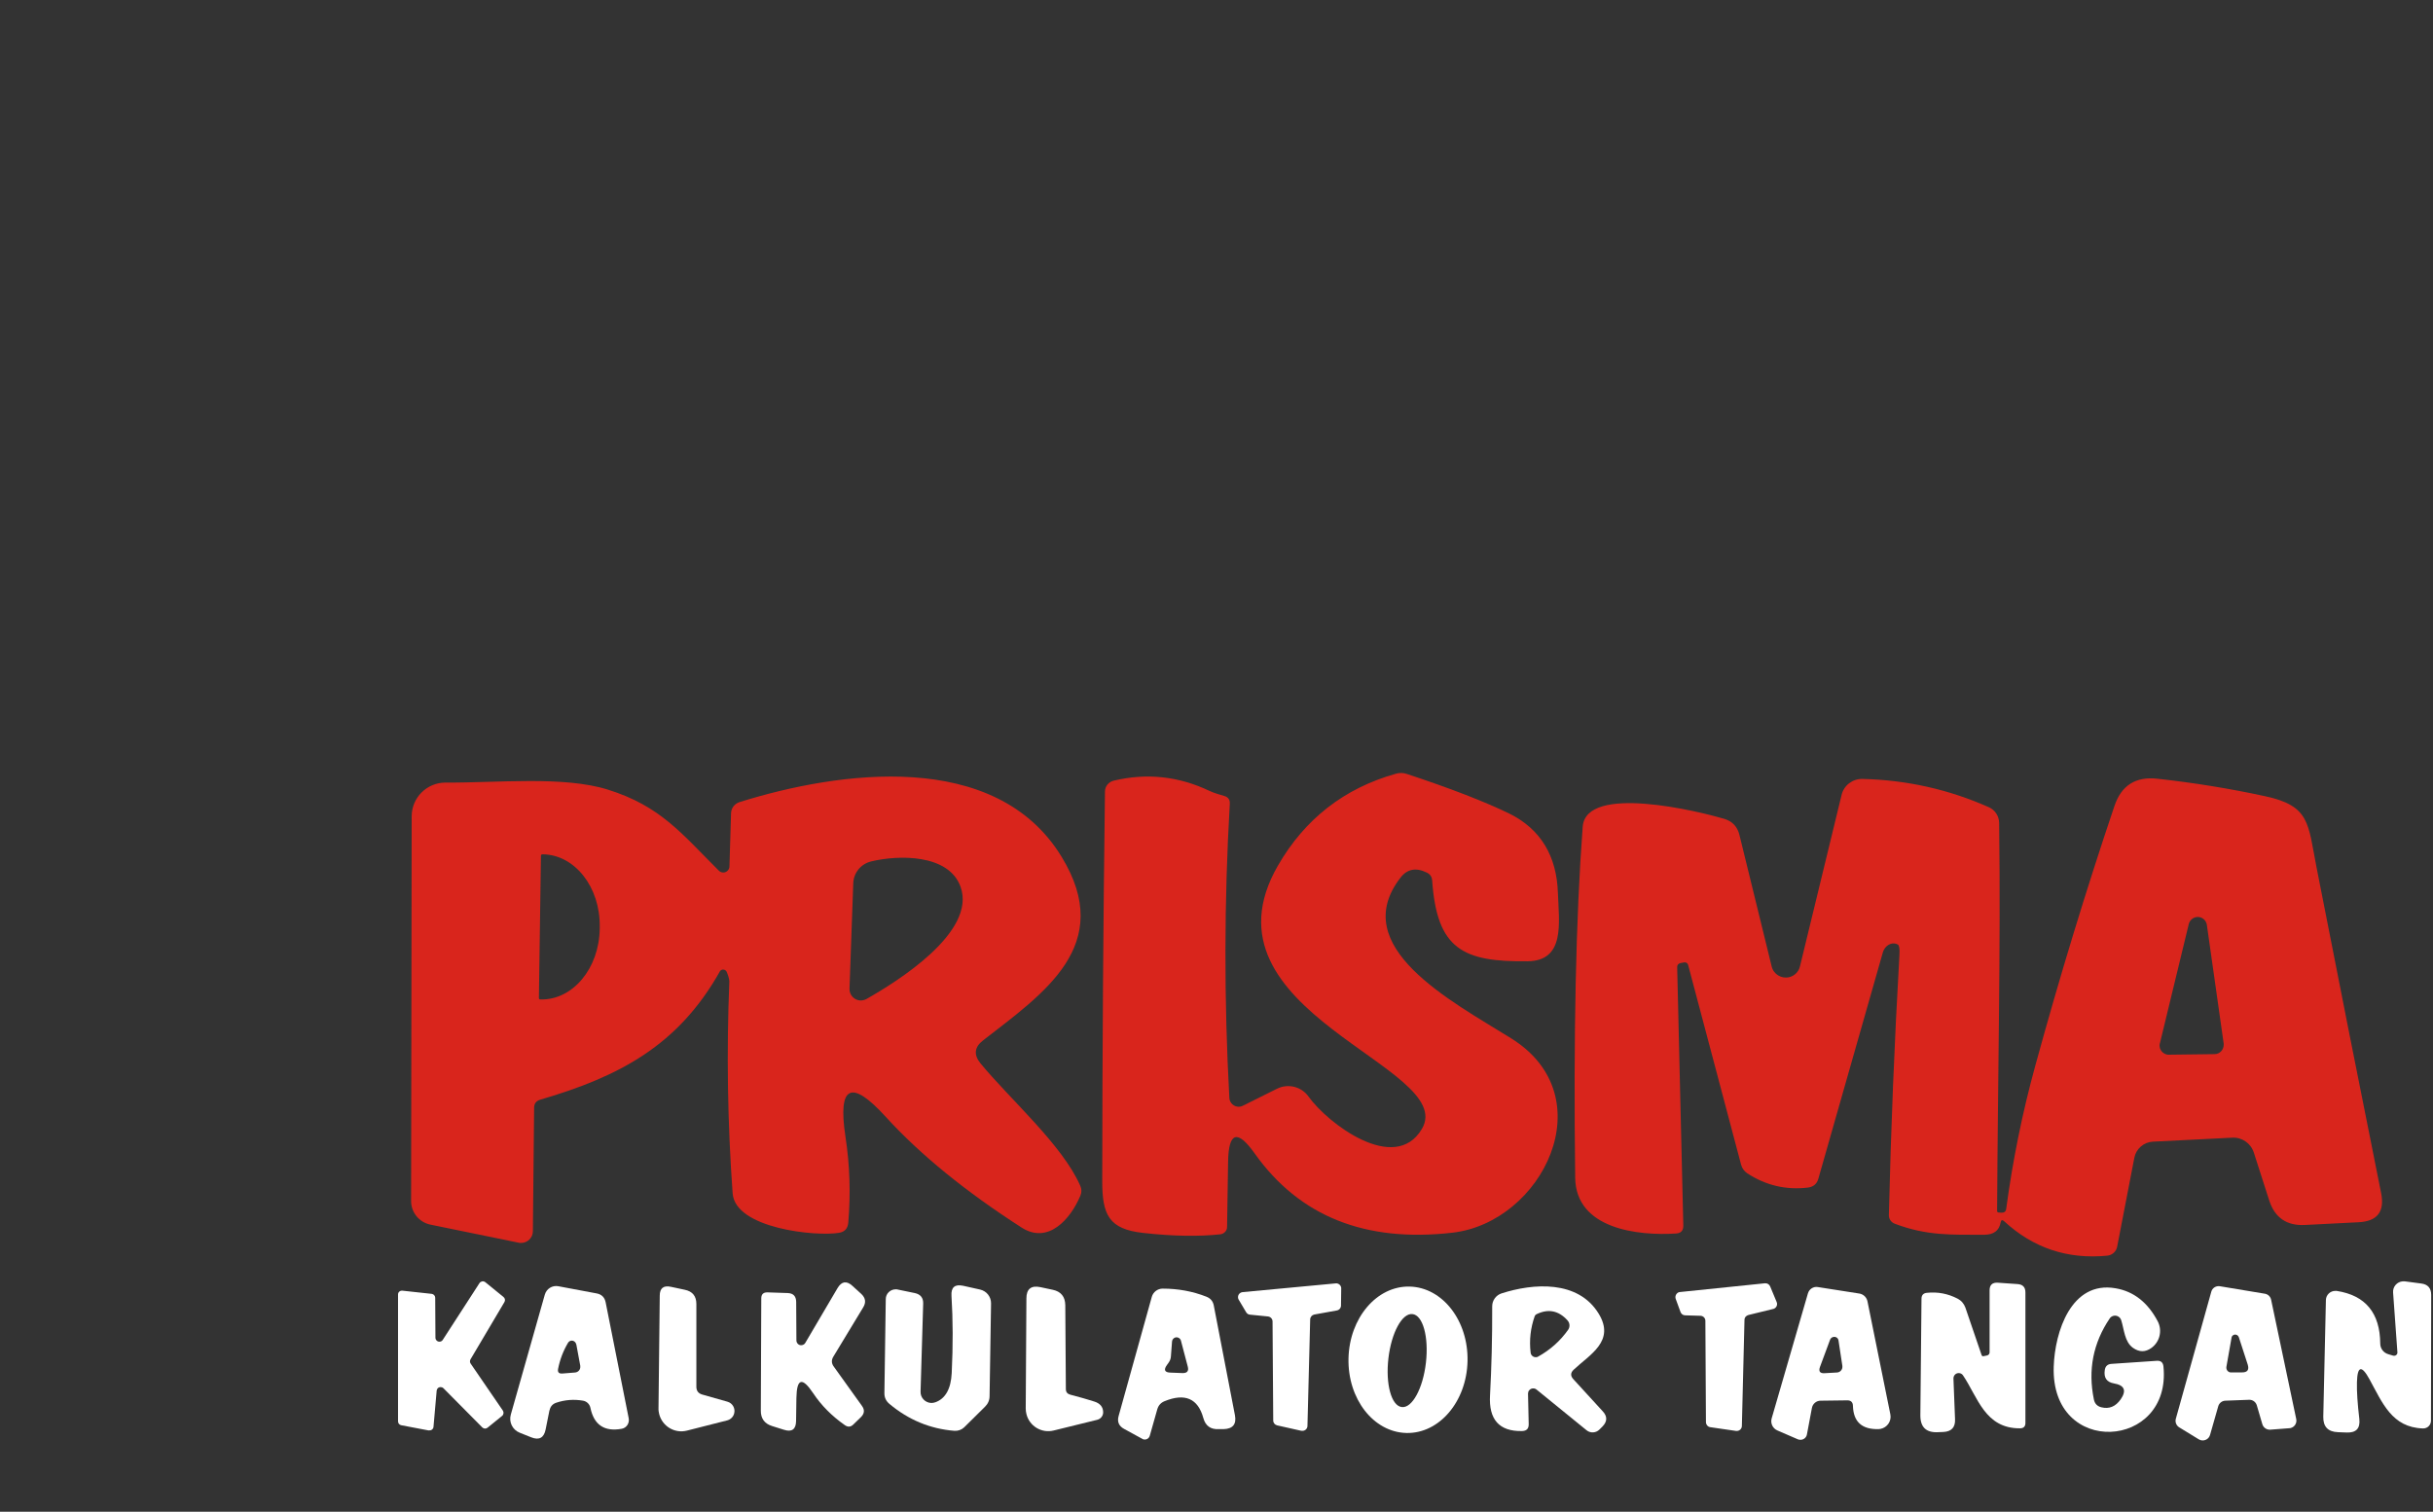 <svg width="214" height="133" viewBox="0 0 214 133" fill="none" xmlns="http://www.w3.org/2000/svg">
<rect x="0" y="0" width="214" height="133" fill="#333333" stroke="none"/>
<path d="M107.03 69.83L107.69 70.03C108.03 70.13 108.19 70.36 108.17 70.71C107.67 79.34 107.66 87.96 108.13 96.59C108.15 97.04 108.54 97.39 108.99 97.37C109.1 97.37 109.22 97.33 109.32 97.28L112.31 95.79C113.28 95.3 114.47 95.59 115.1 96.48C116.78 98.83 122.68 103.33 125.06 99.33C128.34 93.84 104.95 89.09 112.4 76.16C114.77 72.05 118.23 69.35 122.78 68.07C123.1 67.98 123.42 67.98 123.74 68.09C127.56 69.35 130.55 70.51 132.72 71.56C135.54 72.94 136.93 75.35 137.03 78.57C137.12 81.17 137.69 84.53 134.37 84.57C128.66 84.64 126.39 83.5 125.97 77.47C125.95 77.14 125.79 76.91 125.5 76.77C124.55 76.3 123.77 76.45 123.18 77.22C118.48 83.29 127.61 88.05 132.9 91.34C141.17 96.47 135.66 107.55 127.75 108.45C120.08 109.33 114.29 107.01 110.36 101.48C108.84 99.34 108.06 99.58 108.02 102.21L107.93 107.95C107.93 108.28 107.67 108.55 107.34 108.59C105.43 108.8 103.17 108.76 100.55 108.47C97.54 108.14 96.95 106.88 96.95 103.94C96.96 92.39 97.04 80.96 97.19 69.64C97.19 69.18 97.51 68.79 97.96 68.68C100.87 67.99 103.67 68.29 106.38 69.58C106.59 69.68 106.81 69.76 107.03 69.83Z" fill="#D9251C"/>
<path d="M63.32 85.46C59.65 91.98 54.49 94.71 47.51 96.75C47.16 96.86 46.98 97.09 46.98 97.46L46.87 108.32C46.87 108.89 46.4 109.36 45.82 109.35C45.75 109.35 45.68 109.35 45.62 109.33L37.86 107.74C36.87 107.54 36.15 106.66 36.16 105.65L36.21 71.82C36.21 70.18 37.54 68.85 39.18 68.85C39.19 68.85 39.2 68.85 39.21 68.85C43.72 68.88 49.58 68.25 53.47 69.47C58.12 70.93 59.95 73.34 63.23 76.6C63.44 76.81 63.78 76.82 64 76.6C64.1 76.5 64.16 76.37 64.16 76.23L64.3 71.55C64.31 71.1 64.61 70.71 65.04 70.57C73.73 67.85 87.56 65.86 93.37 75.37C98.14 83.17 91.76 87.41 86.47 91.53C85.7 92.12 85.63 92.8 86.24 93.55C88.78 96.65 93.46 100.74 95.02 104.33C95.15 104.62 95.15 104.92 95.02 105.21C94.16 107.25 92.2 109.5 89.86 108C84.93 104.83 80.95 101.59 77.92 98.27C74.87 94.91 73.68 95.48 74.36 99.97C74.75 102.5 74.83 105.04 74.61 107.59C74.56 108.09 74.29 108.38 73.8 108.46C71.77 108.8 64.66 108.09 64.44 104.98C63.99 98.77 63.9 92.56 64.15 86.34C64.15 86.1 64 85.69 63.91 85.49C63.83 85.32 63.63 85.25 63.46 85.33C63.4 85.36 63.35 85.41 63.31 85.46H63.32ZM47.58 75.27L47.4 87.81C47.4 87.88 47.45 87.93 47.52 87.93H47.57C50.38 87.98 52.7 85.2 52.75 81.72V81.52C52.8 78.05 50.56 75.2 47.75 75.16H47.7C47.64 75.16 47.59 75.21 47.58 75.27ZM76.61 75.79C75.72 76.01 75.08 76.79 75.05 77.71L74.72 86.98C74.7 87.53 75.13 88 75.68 88.02C75.86 88.02 76.05 87.98 76.21 87.89C78.91 86.36 85.91 82.01 84.49 78.02C83.44 75.1 78.98 75.21 76.61 75.79Z" fill="#D9251C"/>
<path d="M175.66 106.54C175.66 106.62 175.7 106.66 175.78 106.67L176.04 106.69C176.29 106.7 176.43 106.59 176.46 106.35C177.03 102.1 177.88 97.9 179.02 93.75C181.16 85.94 183.48 78.32 185.98 70.91C186.59 69.1 187.84 68.3 189.75 68.51C192.94 68.86 196.1 69.37 199.24 70.05C203.19 70.9 203 72.45 203.75 76.28C205.69 86.19 207.59 95.76 209.44 104.98C209.76 106.6 209.1 107.45 207.45 107.53L202.73 107.77C201.13 107.85 200.08 107.13 199.59 105.6L198.24 101.4C197.98 100.59 197.21 100.05 196.36 100.09L189.37 100.44C188.56 100.48 187.88 101.07 187.73 101.86L186.22 109.68C186.14 110.11 185.78 110.43 185.35 110.47C181.86 110.81 178.84 109.8 176.29 107.45C176.12 107.29 176.01 107.32 175.97 107.55C175.84 108.26 175.37 108.62 174.56 108.63C171.65 108.63 169.48 108.73 166.66 107.66C166.34 107.54 166.13 107.24 166.14 106.9C166.32 99.29 166.63 91.66 167.07 83.99C167.1 83.47 167.05 83.17 166.93 83.1C166.52 82.86 165.97 83.06 165.71 83.55C165.67 83.62 165.64 83.7 165.61 83.79L159.94 103.69C159.81 104.16 159.5 104.42 159.02 104.48C157.09 104.71 155.32 104.29 153.69 103.23C153.41 103.04 153.23 102.79 153.14 102.46L148.48 84.88C148.44 84.73 148.28 84.64 148.13 84.67L147.81 84.73C147.61 84.78 147.51 84.9 147.52 85.1L148.06 107.84C148.06 108.26 147.86 108.49 147.43 108.52C144.05 108.74 138.61 108.12 138.55 103.62C138.39 91.03 138.61 80.74 139.21 72.74C139.49 68.91 149.57 71.42 151.63 72.03C152.36 72.24 152.82 72.72 153 73.47L155.83 85.02C155.99 85.71 156.68 86.13 157.37 85.97C157.84 85.86 158.21 85.49 158.32 85.02L161.98 69.94C162.18 69.09 162.95 68.51 163.82 68.53C167.7 68.62 171.41 69.45 174.94 71.02C175.48 71.26 175.83 71.8 175.84 72.4C175.98 83.75 175.72 94.78 175.66 106.54ZM189.97 91.79C189.87 92.22 190.13 92.66 190.57 92.77C190.64 92.79 190.7 92.79 190.77 92.79L194.79 92.74C195.24 92.74 195.59 92.36 195.59 91.92C195.59 91.89 195.59 91.85 195.59 91.82L194.11 81.37C194.05 80.93 193.64 80.62 193.2 80.68C192.87 80.73 192.6 80.97 192.52 81.29L189.98 91.79H189.97Z" fill="#D9251C"/>
<path d="M37.72 125.85L35.3 125.39C35.13 125.36 35.01 125.22 35.01 125.05V113.9C35 113.71 35.15 113.55 35.35 113.55C35.36 113.55 35.38 113.55 35.39 113.55L37.97 113.83C38.14 113.85 38.28 114 38.28 114.17L38.3 117.69C38.3 117.88 38.46 118.04 38.65 118.04C38.77 118.04 38.89 117.98 38.95 117.87L42.17 112.89C42.27 112.73 42.49 112.68 42.65 112.78C42.65 112.78 42.67 112.79 42.68 112.8L44.28 114.1C44.42 114.21 44.46 114.4 44.37 114.55L41.38 119.6C41.32 119.72 41.32 119.86 41.4 119.97L44.23 124.1C44.33 124.25 44.3 124.46 44.16 124.57L42.89 125.6C42.75 125.72 42.55 125.71 42.42 125.58L39 122.13C38.86 122 38.64 122 38.51 122.13C38.46 122.18 38.42 122.25 38.41 122.33L38.13 125.52C38.12 125.71 37.95 125.86 37.76 125.84C37.75 125.84 37.74 125.84 37.72 125.84V125.85Z" fill="white"/>
<path d="M70.84 118.13L73.67 113.32C74.03 112.72 74.47 112.66 74.98 113.13L75.76 113.84C76.13 114.19 76.19 114.58 75.93 115.01L73.29 119.37C73.12 119.66 73.13 119.95 73.33 120.22L75.81 123.68C76.07 124.03 76.04 124.36 75.73 124.67L75.06 125.32C74.83 125.55 74.58 125.57 74.31 125.38C73.18 124.59 72.24 123.65 71.51 122.55C70.56 121.13 70.08 121.27 70.05 122.98L70.02 125.02C70.01 125.75 69.65 126.01 68.96 125.79L67.91 125.46C67.24 125.25 66.91 124.79 66.92 124.09L66.96 114.23C66.96 113.86 67.15 113.69 67.51 113.7L69.29 113.76C69.78 113.78 70.02 114.04 70.03 114.53L70.05 117.92C70.05 118.15 70.23 118.35 70.46 118.35C70.62 118.35 70.77 118.27 70.84 118.13Z" fill="white"/>
<path d="M175 118.98V113.51C175 113.04 175.25 112.82 175.72 112.85L177.46 112.97C177.92 113 178.15 113.25 178.15 113.7V125.19C178.15 125.5 177.99 125.66 177.67 125.66C174.59 125.68 173.96 122.92 172.66 121C172.52 120.79 172.23 120.74 172.02 120.88C171.89 120.97 171.82 121.12 171.82 121.27L171.96 124.87C171.99 125.57 171.65 125.94 170.95 125.98L170.48 126C169.42 126.06 168.9 125.56 168.91 124.5L169.01 114.26C169.01 113.95 169.17 113.77 169.48 113.74C170.43 113.64 171.33 113.81 172.18 114.25C172.51 114.42 172.74 114.69 172.87 115.04L174.29 119.2C174.32 119.3 174.39 119.34 174.49 119.31C174.58 119.29 174.68 119.27 174.78 119.25C174.91 119.22 175 119.11 175 118.98Z" fill="white"/>
<path d="M207.31 121.63C207.29 122.41 207.36 123.48 207.52 124.84C207.61 125.67 207.24 126.06 206.41 126.03L205.64 126C204.76 125.97 204.33 125.51 204.35 124.63L204.58 114.37C204.59 113.92 204.97 113.56 205.42 113.57C205.45 113.57 205.49 113.57 205.52 113.57C208.06 113.96 209.34 115.51 209.36 118.21C209.36 118.64 209.65 119.02 210.07 119.14L210.5 119.27C210.65 119.31 210.81 119.23 210.86 119.08C210.87 119.05 210.87 119.01 210.87 118.98L210.49 113.71C210.45 113.21 210.83 112.77 211.33 112.73C211.39 112.73 211.46 112.73 211.52 112.73L212.96 112.92C213.55 112.99 213.84 113.33 213.84 113.92L213.82 124.99C213.82 125.37 213.52 125.67 213.14 125.67C213.14 125.67 213.13 125.67 213.12 125.67C210.38 125.59 209.55 123.41 208.41 121.34C207.72 120.08 207.35 120.17 207.31 121.61V121.63Z" fill="white"/>
<path d="M115.24 116.06L115 125.45C115 125.69 114.79 125.89 114.55 125.88C114.52 125.88 114.5 125.88 114.47 125.88L112.33 125.4C112.13 125.35 111.99 125.18 111.99 124.97L111.93 116.26C111.93 116.04 111.76 115.85 111.54 115.82L109.94 115.66C109.8 115.65 109.68 115.57 109.61 115.45L108.95 114.34C108.83 114.13 108.9 113.86 109.11 113.74C109.16 113.71 109.22 113.69 109.28 113.68L117.48 112.91C117.72 112.88 117.94 113.06 117.97 113.3C117.97 113.32 117.97 113.34 117.97 113.35L117.95 114.86C117.95 115.07 117.8 115.25 117.59 115.29L115.6 115.65C115.4 115.69 115.25 115.86 115.24 116.07V116.06Z" fill="white"/>
<path d="M149.57 115.76L148.22 115.72C148.03 115.72 147.87 115.59 147.81 115.42L147.39 114.27C147.31 114.04 147.43 113.78 147.66 113.69C147.7 113.68 147.73 113.67 147.77 113.67L155.24 112.9C155.44 112.88 155.63 113 155.7 113.18L156.27 114.55C156.37 114.78 156.26 115.04 156.03 115.14C156.01 115.14 155.99 115.16 155.96 115.16L153.79 115.69C153.59 115.74 153.44 115.91 153.44 116.12L153.21 125.45C153.21 125.7 153 125.9 152.75 125.89C152.73 125.89 152.71 125.89 152.7 125.89L150.43 125.56C150.21 125.53 150.05 125.33 150.05 125.11L150 116.2C150 115.96 149.81 115.77 149.57 115.76Z" fill="white"/>
<path d="M48.33 124.07L47.99 125.77C47.84 126.5 47.42 126.73 46.72 126.45L45.72 126.05C45.08 125.8 44.74 125.11 44.93 124.45L47.92 113.9C48.07 113.38 48.58 113.06 49.11 113.16L52.47 113.79C52.91 113.87 53.18 114.13 53.27 114.57L55.3 124.78C55.38 125.21 55.11 125.62 54.69 125.7C53.16 125.98 52.24 125.36 51.93 123.85C51.86 123.53 51.61 123.29 51.29 123.23C50.48 123.09 49.69 123.15 48.92 123.41C48.6 123.52 48.41 123.74 48.34 124.07H48.33ZM50.68 118.27C50.64 118.06 50.44 117.92 50.23 117.95C50.12 117.97 50.02 118.04 49.96 118.14C49.54 118.85 49.25 119.61 49.09 120.42C49.03 120.72 49.15 120.86 49.46 120.84L50.58 120.75C50.85 120.73 51.06 120.5 51.04 120.23C51.04 120.21 51.04 120.18 51.04 120.16L50.69 118.27H50.68Z" fill="white"/>
<path d="M61.77 122.69L63.99 123.32C64.44 123.45 64.7 123.92 64.57 124.37C64.49 124.66 64.26 124.88 63.97 124.96L60.43 125.86C59.35 126.14 58.26 125.49 57.98 124.41C57.94 124.24 57.91 124.06 57.92 123.89L58.03 113.99C58.03 113.33 58.36 113.07 59.01 113.21L60.23 113.47C60.91 113.61 61.25 114.03 61.25 114.72V122C61.25 122.36 61.42 122.59 61.77 122.69Z" fill="white"/>
<path d="M82.27 123.37C83.16 123.05 83.64 122.19 83.71 120.8C83.83 118.35 83.82 116.09 83.69 114.01C83.64 113.26 83.98 112.96 84.72 113.12L86.2 113.45C86.78 113.58 87.18 114.09 87.17 114.68L87.04 122.82C87.04 123.19 86.9 123.5 86.64 123.76L84.81 125.57C84.58 125.79 84.27 125.9 83.95 125.88C81.82 125.71 79.91 124.92 78.23 123.51C77.93 123.26 77.78 122.94 77.79 122.55L77.91 114.29C77.91 113.81 78.31 113.43 78.79 113.43C78.85 113.43 78.9 113.43 78.96 113.45L80.46 113.76C80.97 113.87 81.22 114.18 81.2 114.7L80.97 122.43C80.95 122.97 81.38 123.41 81.91 123.43C82.03 123.43 82.15 123.41 82.27 123.37Z" fill="white"/>
<path d="M94.14 122.7C94.87 122.89 95.57 123.09 96.24 123.3C96.75 123.46 97.01 123.76 97.03 124.21C97.05 124.54 96.83 124.83 96.51 124.91L92.69 125.85C91.62 126.12 90.54 125.47 90.28 124.4C90.24 124.24 90.22 124.08 90.22 123.91L90.28 114.23C90.28 113.4 90.7 113.07 91.51 113.24L92.59 113.47C93.32 113.62 93.69 114.08 93.7 114.83L93.75 122.2C93.75 122.47 93.88 122.63 94.14 122.7Z" fill="white"/>
<path d="M101.79 123.99L101.13 126.32C101.06 126.56 100.81 126.7 100.57 126.63C100.54 126.63 100.51 126.61 100.48 126.59L98.87 125.71C98.41 125.46 98.25 125.08 98.39 124.58L101.31 114.09C101.43 113.67 101.82 113.37 102.26 113.37C103.61 113.37 104.89 113.6 106.11 114.08C106.47 114.22 106.69 114.48 106.76 114.85L108.62 124.5C108.77 125.29 108.45 125.7 107.64 125.73H107.19C106.48 125.77 106.03 125.44 105.84 124.75C105.37 123.04 104.23 122.54 102.44 123.27C102.11 123.4 101.89 123.64 101.79 123.99ZM102.79 119.88L102.64 120.09C102.33 120.52 102.44 120.75 102.97 120.76L104.01 120.8C104.42 120.81 104.58 120.62 104.47 120.22L103.87 117.94C103.81 117.73 103.58 117.61 103.37 117.67C103.22 117.72 103.11 117.85 103.09 118.01L102.99 119.33C102.98 119.53 102.91 119.71 102.79 119.88Z" fill="white"/>
<path d="M123.7 126.07C120.81 126 118.53 123.07 118.61 119.51C118.69 115.95 121.1 113.12 123.99 113.19C126.88 113.26 129.16 116.19 129.08 119.75C129 123.31 126.59 126.14 123.7 126.07ZM123.3 123.79C124.21 123.9 125.16 122.15 125.42 119.89C125.68 117.63 125.16 115.71 124.24 115.61C123.33 115.5 122.38 117.25 122.12 119.51C121.86 121.77 122.38 123.69 123.3 123.79Z" fill="white"/>
<path d="M134.4 122.61L134.46 125.28C134.47 125.69 134.28 125.89 133.87 125.9C131.87 125.94 130.93 124.89 131.06 122.74C131.19 120.32 131.26 117.71 131.25 114.92C131.25 114.41 131.58 113.95 132.07 113.79C134.86 112.89 138.81 112.6 140.62 115.58C142.09 118 139.83 119.17 138.42 120.5C138.13 120.77 138.12 121.05 138.39 121.34L140.97 124.16C141.39 124.61 141.38 125.06 140.95 125.5L140.68 125.77C140.37 126.08 139.88 126.1 139.55 125.83L135.15 122.25C134.95 122.09 134.66 122.12 134.5 122.32C134.43 122.4 134.4 122.51 134.4 122.61ZM135.13 115.63C135.07 115.66 135.02 115.72 134.99 115.79C134.62 116.84 134.5 117.91 134.63 119.01C134.66 119.26 134.89 119.43 135.13 119.4C135.19 119.4 135.24 119.38 135.29 119.35C136.35 118.76 137.23 117.98 137.93 116.99C138.11 116.73 138.08 116.39 137.87 116.16C137.08 115.29 136.17 115.12 135.13 115.63Z" fill="white"/>
<path d="M162.46 123.2L160.13 123.23C159.76 123.23 159.44 123.5 159.37 123.87L158.93 126.21C158.87 126.52 158.57 126.72 158.26 126.66C158.22 126.66 158.18 126.64 158.14 126.63L156.34 125.85C155.92 125.67 155.71 125.22 155.83 124.79L159.02 113.79C159.13 113.41 159.5 113.17 159.88 113.23L163.52 113.8C163.89 113.85 164.19 114.13 164.26 114.5L166.27 124.43C166.39 125.02 166 125.59 165.41 125.71C165.35 125.72 165.3 125.73 165.24 125.73C163.78 125.77 163.03 125.1 162.98 123.71C162.98 123.36 162.8 123.19 162.46 123.2ZM160.97 117.86L160.08 120.26C159.94 120.65 160.08 120.84 160.49 120.81L161.57 120.75C161.85 120.74 162.07 120.5 162.05 120.22C162.05 120.2 162.05 120.19 162.05 120.17L161.71 117.93C161.68 117.72 161.48 117.58 161.27 117.62C161.13 117.64 161.02 117.74 160.97 117.86Z" fill="white"/>
<path d="M185.94 121.71C185.3 121.6 185.03 121.21 185.13 120.54C185.18 120.19 185.38 120.01 185.73 119.99L189.71 119.72C190.06 119.7 190.25 119.86 190.29 120.21C191.04 127.53 180.37 128.24 180.64 120.23C180.74 117.18 182.17 112.66 186.08 113.34C187.67 113.61 188.91 114.58 189.79 116.25C190.21 117.06 189.97 118.06 189.23 118.59C188.7 118.97 188.16 118.97 187.61 118.58C186.87 118.05 186.84 116.99 186.58 116.16C186.49 115.86 186.18 115.68 185.87 115.77C185.74 115.81 185.63 115.89 185.56 116C184.11 118.15 183.64 120.52 184.17 123.11C184.24 123.48 184.46 123.72 184.83 123.81C185.52 123.98 186.08 123.75 186.53 123.11C187.06 122.34 186.87 121.87 185.94 121.71Z" fill="white"/>
<path d="M195.11 123.72L194.39 126.24C194.29 126.6 193.92 126.8 193.56 126.7C193.5 126.68 193.45 126.66 193.4 126.63L191.67 125.57C191.42 125.41 191.3 125.11 191.38 124.82L194.5 113.64C194.59 113.31 194.91 113.11 195.25 113.16L199.22 113.82C199.49 113.87 199.7 114.07 199.76 114.34L201.97 124.84C202.05 125.2 201.82 125.56 201.46 125.64C201.43 125.64 201.4 125.65 201.37 125.65L199.68 125.78C199.37 125.8 199.08 125.6 198.99 125.3L198.5 123.63C198.41 123.34 198.14 123.14 197.83 123.15L195.73 123.23C195.44 123.24 195.19 123.44 195.11 123.72ZM195.83 120.25C195.79 120.48 195.94 120.7 196.17 120.74C196.2 120.74 196.22 120.74 196.25 120.74H197.19C197.68 120.75 197.85 120.51 197.7 120.04L196.92 117.64C196.86 117.47 196.68 117.37 196.5 117.43C196.38 117.47 196.29 117.57 196.28 117.69L195.83 120.24V120.25Z" fill="white"/>
</svg>
